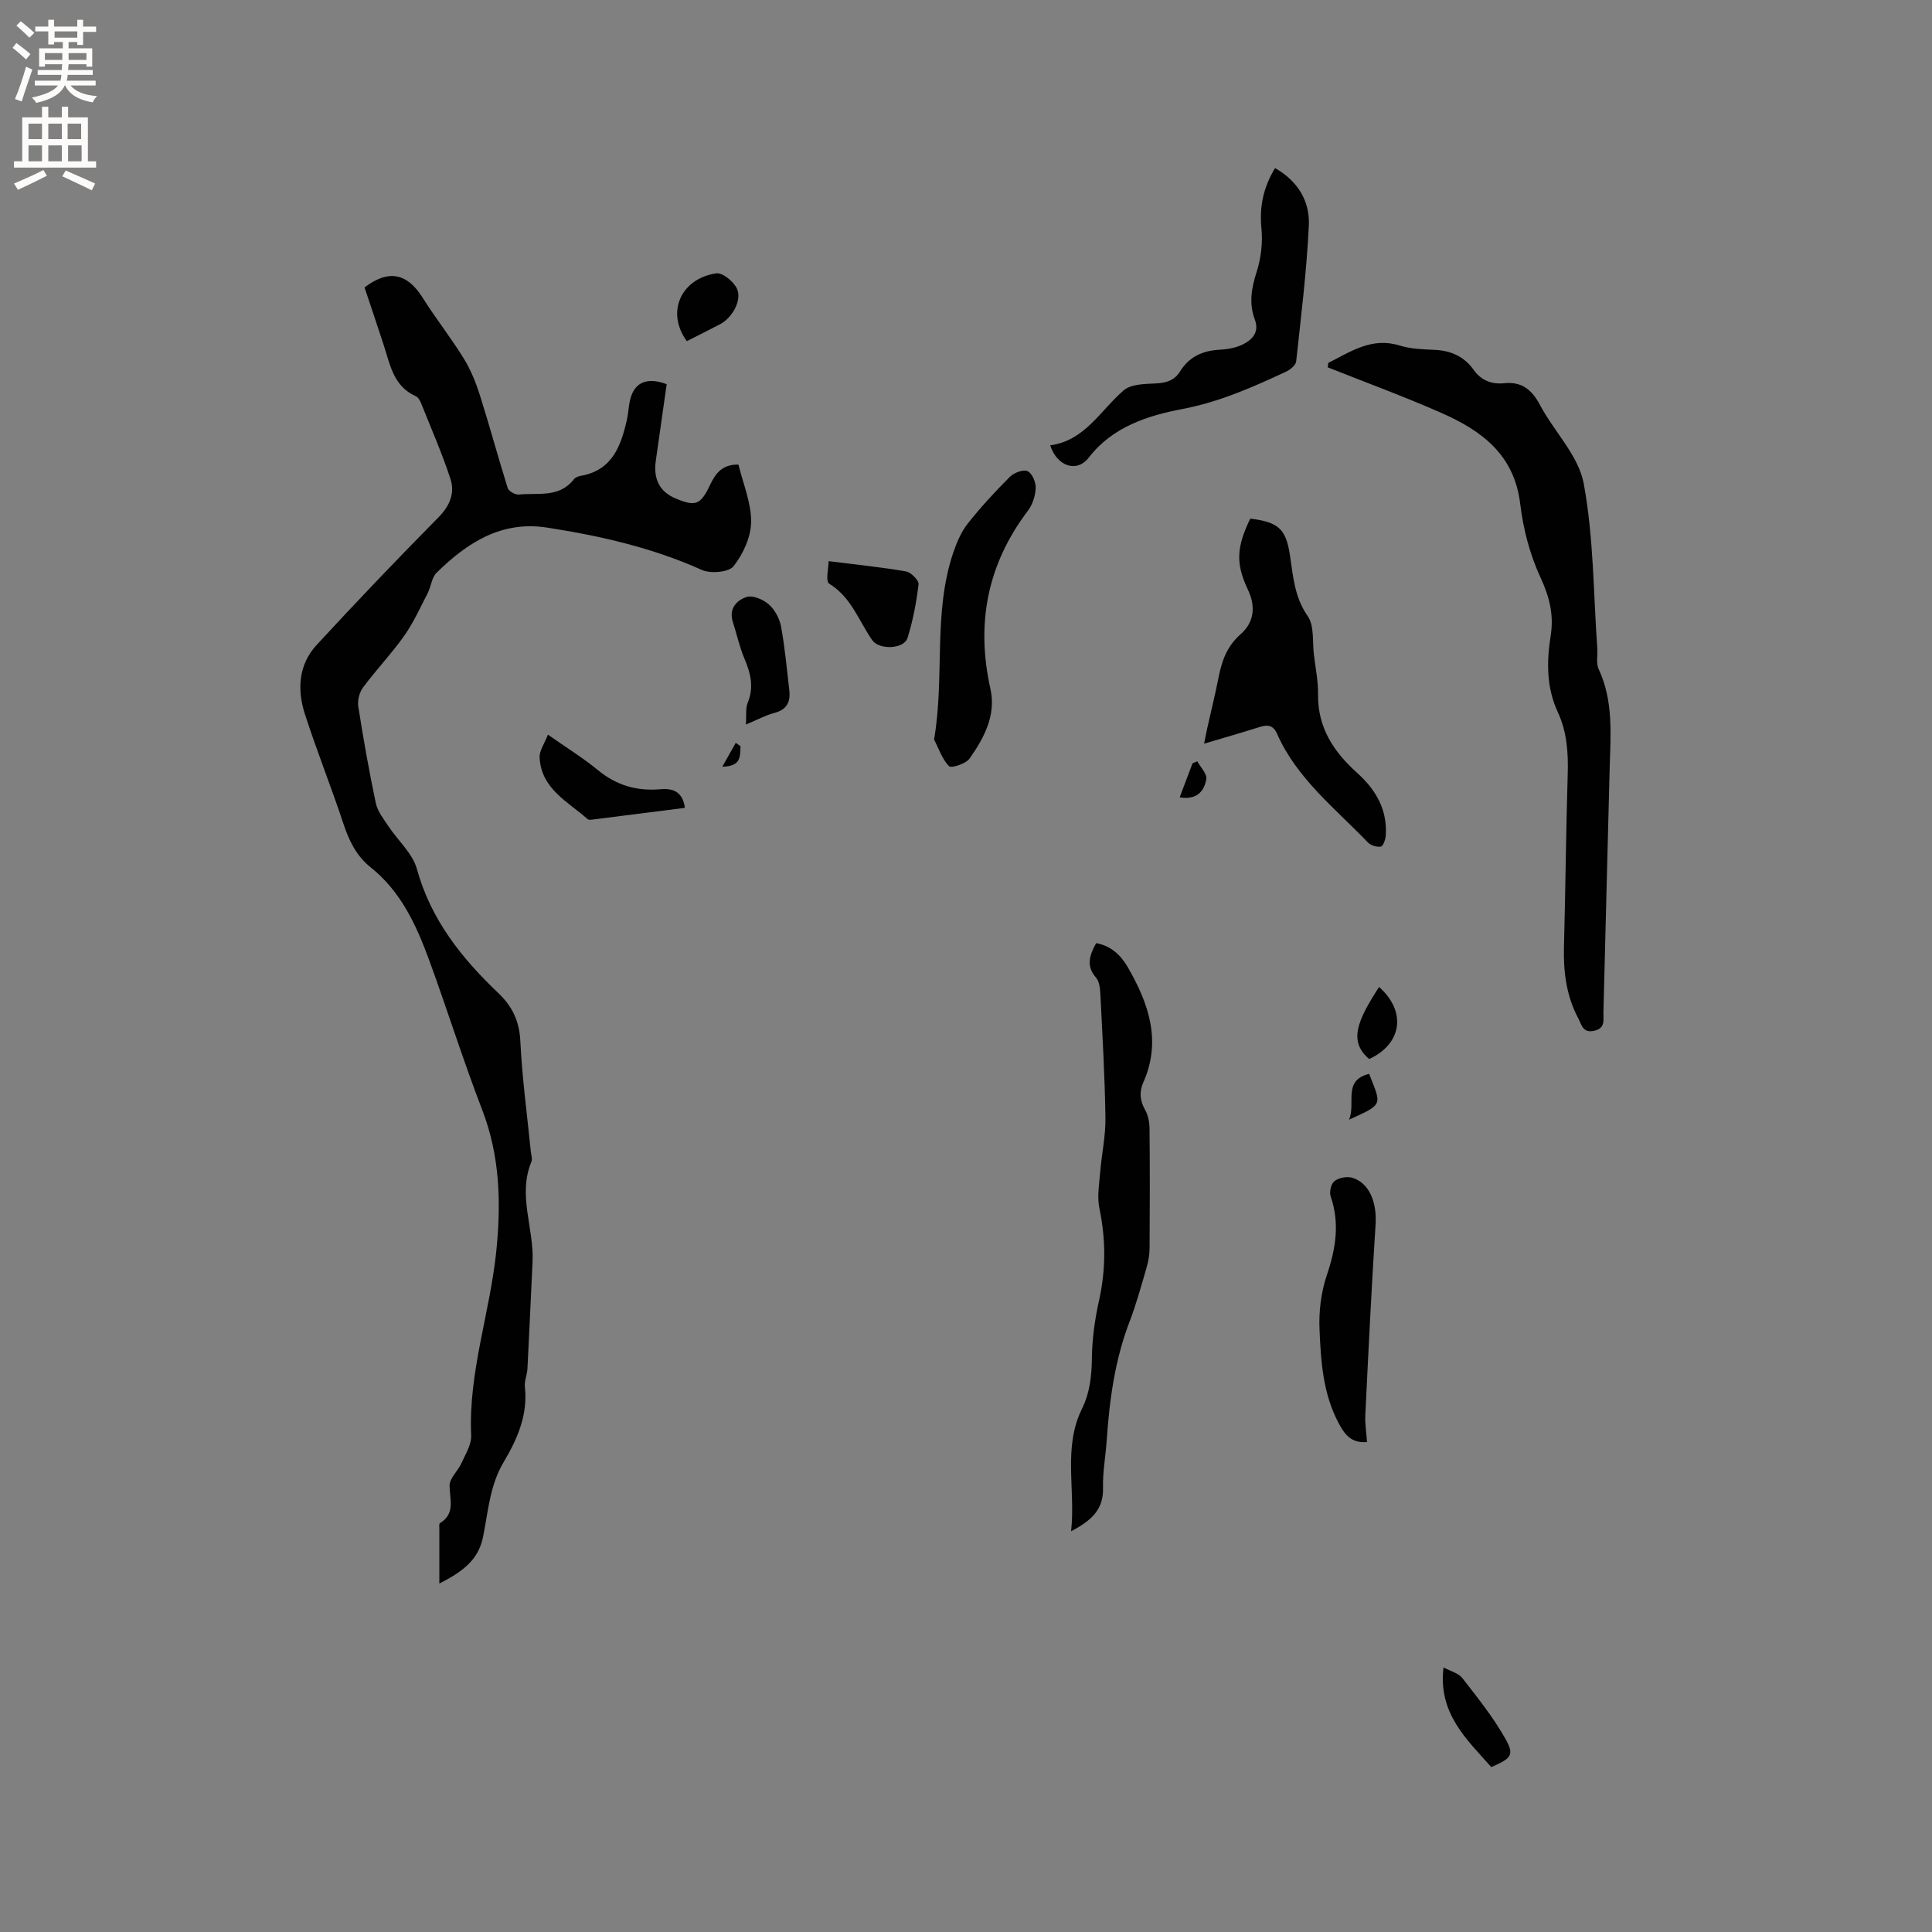 <svg enable-background="new 0 0 400 400" viewBox="0 0 400 400" xmlns="http://www.w3.org/2000/svg"><rect x="0" y="0" width="400" height="400" fill="#808080" stroke="none"/><g fill="#010102"><path d="m90.96 327.86c0-4.28 0-7.77 0-11.27 0-.42-.09-1.1.12-1.23 3.25-1.99 2.02-4.91 2-7.78-.01-1.54 1.73-3.02 2.45-4.64.84-1.87 2.11-3.87 2.02-5.77-.6-13.11 3.94-25.48 5.22-38.31.99-9.93.73-19.58-2.94-29.09-3.92-10.17-7.18-20.59-10.92-30.83-2.66-7.29-5.86-14.34-12.17-19.37-2.94-2.34-4.45-5.46-5.62-8.97-2.53-7.64-5.53-15.12-8-22.77-1.62-5.03-1.33-10.21 2.42-14.28 8.25-8.96 16.67-17.76 25.22-26.42 2.38-2.41 3.46-5.04 2.5-7.99-1.74-5.3-3.99-10.43-6.06-15.62-.23-.57-.62-1.28-1.13-1.5-4.62-2.05-5.3-6.51-6.63-10.59-1.31-4.01-2.66-8.01-3.97-11.92 4.99-3.8 8.84-2.95 12.02 2.11 2.7 4.29 5.86 8.28 8.52 12.59 1.46 2.36 2.53 5.03 3.37 7.68 2.01 6.36 3.74 12.8 5.74 19.16.2.65 1.55 1.41 2.29 1.34 3.96-.4 8.39.74 11.41-3.17.29-.38.91-.61 1.41-.7 6.54-1.14 8.33-6.18 9.57-11.64.28-1.24.33-2.52.58-3.77.79-3.86 3.41-5.16 7.65-3.57-.75 5.25-1.51 10.58-2.26 15.91-.53 3.77.85 6.38 4.07 7.73 4.1 1.73 5.18 1.4 7.11-2.66 1.16-2.44 2.51-4.41 5.94-4.33.94 3.9 2.65 7.88 2.62 11.85-.02 3.13-1.65 6.66-3.63 9.18-.99 1.27-4.76 1.59-6.57.78-10.26-4.61-21.05-7.06-32.06-8.77-9.46-1.47-16.54 3.15-22.85 9.34-1.03 1.01-1.16 2.9-1.88 4.29-1.53 2.97-2.92 6.06-4.83 8.77-2.63 3.71-5.8 7.04-8.52 10.69-.76 1.02-1.19 2.7-.99 3.96 1.05 6.69 2.23 13.38 3.63 20 .36 1.71 1.61 3.27 2.61 4.78 1.97 2.98 5.01 5.62 5.9 8.87 2.89 10.47 9.24 18.43 16.83 25.65 2.92 2.78 4.38 5.82 4.58 9.96.37 7.61 1.4 15.19 2.16 22.79.07.74.38 1.59.13 2.2-2.88 6.94.56 13.79.24 20.68-.35 7.4-.68 14.79-1.06 22.19-.07 1.26-.67 2.54-.53 3.76.65 5.82-1.59 10.83-4.41 15.58-2.87 4.83-3.19 10.25-4.26 15.51-.99 4.89-4.47 7.26-9.04 9.61z"/><path d="m275 75.14c4.63-2.32 8.98-5.4 14.76-3.61 2.29.71 4.81.8 7.23.9 3.38.15 6.13 1.36 8.11 4.14 1.56 2.2 3.72 3.04 6.32 2.77 3.65-.37 5.74 1.34 7.42 4.51 2.92 5.51 7.98 10.48 9.05 16.25 2.07 11.15 2 22.7 2.81 34.09.1 1.47-.28 3.14.3 4.38 3.05 6.54 2.46 13.41 2.27 20.28-.46 16.95-.85 33.9-1.3 50.85-.04 1.49.45 3.17-1.9 3.71-2.38.54-2.62-1.28-3.3-2.56-2.46-4.61-3.1-9.58-2.97-14.76.32-11.97.42-23.94.78-35.91.13-4.41-.18-8.71-2.04-12.71-2.39-5.15-2.34-10.46-1.49-15.84.69-4.34-.25-8.07-2.13-12.12-2.19-4.72-3.56-10.03-4.18-15.21-1.22-10.19-8.03-15.16-16.32-18.81-7.72-3.4-15.66-6.31-23.51-9.43.04-.32.07-.62.09-.92z"/><path d="m221.76 317.03c.95-8.75-1.72-17.28 2.24-25.33 1.63-3.31 2.02-6.76 2.06-10.44.05-3.99.6-8.05 1.47-11.95 1.44-6.42 1.43-12.71.09-19.15-.5-2.37-.04-4.98.16-7.46.31-3.77 1.14-7.52 1.09-11.28-.12-8.48-.62-16.95-1.04-25.42-.06-1.23-.18-2.75-.91-3.59-2.1-2.42-1.36-4.62.02-7.14 3.01.51 5.1 2.46 6.53 4.93 4.31 7.46 7.06 15.24 3.27 23.83-.89 2.01-.77 3.77.32 5.71.64 1.13.92 2.59.94 3.91.08 8.27.07 16.54.01 24.81-.01 1.35-.26 2.74-.64 4.04-1.1 3.76-2.13 7.55-3.53 11.2-3.03 7.91-4.14 16.16-4.71 24.53-.22 3.28-.85 6.56-.76 9.82.13 4.53-2.47 6.8-6.61 8.98z"/><path d="m258.85 107.38c5.85.71 7.4 2.12 8.22 7.59.66 4.35.93 8.64 3.67 12.58 1.4 2.01.96 5.31 1.29 8.04.34 2.73.9 5.48.86 8.21-.09 6.85 3.26 11.88 8.07 16.2 3.9 3.5 6.33 7.65 5.94 13.05-.06.8-.55 2.15-1.01 2.23-.84.13-2.08-.23-2.67-.85-6.79-7.07-14.71-13.21-18.82-22.51-.77-1.75-1.89-1.94-3.54-1.42-3.71 1.17-7.45 2.25-11.56 3.47.22-1.09.43-2.25.69-3.4.76-3.41 1.61-6.8 2.28-10.22.68-3.46 1.72-6.53 4.58-9.04 2.79-2.44 3.2-5.7 1.5-9.26-2.55-5.41-2.34-8.78.5-14.67z"/><path d="m263.99 34.8c4.82 2.75 7.23 6.96 6.99 11.91-.45 9.39-1.61 18.75-2.62 28.11-.08.77-1.18 1.69-2.02 2.09-6.96 3.25-13.82 6.3-21.62 7.79-6.97 1.32-14.38 3.63-19.29 10.03-2.41 3.15-6.52 1.95-8-2.53 7.18-.96 10.35-7.18 15.2-11.37 1.5-1.3 4.33-1.34 6.57-1.44 2.19-.09 3.95-.6 5.11-2.48 1.89-3.05 4.67-4.31 8.16-4.5 1.56-.08 3.22-.35 4.62-1 2.13-.99 3.71-2.56 2.7-5.28-1.25-3.35-.69-6.49.39-9.85.91-2.84 1.28-6.06.98-9.02-.41-4.47.36-8.41 2.83-12.46z"/><path d="m193.39 153.11c2.24-13.04-.26-26.18 3.97-38.69.72-2.12 1.65-4.3 3.01-6.03 2.69-3.4 5.65-6.61 8.72-9.68.85-.85 2.77-1.56 3.66-1.16.94.43 1.73 2.28 1.68 3.49-.06 1.59-.64 3.41-1.59 4.67-8.43 11.11-10.81 23.37-7.78 36.92 1.21 5.44-1.32 10.16-4.32 14.42-.76 1.08-3.79 2.05-4.25 1.58-1.43-1.45-2.12-3.63-3.1-5.52z"/><path d="m283.03 298.56c-3.39.29-4.7-1.72-5.89-3.94-3.25-6.09-3.67-12.81-3.95-19.45-.16-3.7.33-7.65 1.51-11.15 1.86-5.49 2.72-10.76.79-16.37-.31-.89.11-2.61.81-3.13.91-.68 2.57-1.01 3.66-.68 3.55 1.07 5.13 5.08 4.84 9.67-.85 13.1-1.48 26.21-2.12 39.32-.1 1.88.21 3.77.35 5.73z"/><path d="m113.44 152.1c3.83 2.69 7.26 4.8 10.34 7.34 3.84 3.16 8.07 4.39 12.94 3.96 2.51-.22 4.62.42 5.08 3.86-6.45.82-12.82 1.63-19.19 2.43-.31.04-.74.08-.93-.09-4.13-3.64-9.64-6.29-9.96-12.77-.06-1.44 1.04-2.93 1.72-4.73z"/><path d="m171.56 116.18c5.92.75 11.01 1.25 16.03 2.13 1.04.18 2.68 1.86 2.59 2.67-.45 3.74-1.16 7.49-2.28 11.08-.75 2.38-5.88 2.52-7.3.5-2.8-4.01-4.34-8.92-8.93-11.72-.79-.47-.11-3.36-.11-4.66z"/><path d="m154.43 150.01c.13-1.86-.1-3.34.38-4.53 1.33-3.25.59-6.14-.7-9.17-1.02-2.41-1.57-5.02-2.38-7.53-.89-2.76.8-4.53 2.86-5.18 1.28-.41 3.45.53 4.6 1.55 1.24 1.1 2.22 2.93 2.52 4.59.8 4.35 1.2 8.78 1.71 13.18.28 2.38-.5 4.01-3.08 4.68-1.81.47-3.5 1.4-5.91 2.41z"/><path d="m308.76 365.86c-5.12-5.77-11.06-11.14-9.89-20.64 1.49.81 3.11 1.19 3.9 2.22 3.15 4.05 6.4 8.1 8.91 12.56 1.9 3.38 1.24 4.03-2.92 5.86z"/><path d="m142.2 70.63c-4.35-5.95-1.28-12.93 6.09-14.04 1.3-.2 3.67 1.74 4.31 3.23 1.05 2.43-1.07 6.04-3.51 7.3-2.24 1.17-4.51 2.3-6.89 3.51z"/><path d="m285.52 204.34c5.76 5.1 4.72 11.83-2.05 14.92-4.25-3.63-2.57-7.77 2.05-14.92z"/><path d="m279.3 231.82c1.48-3.42-1.4-8.12 4.17-9.49 2.51 6.52 3.11 6.19-4.17 9.49z"/><path d="m244.24 165.08c.96-2.53 1.81-4.79 2.66-7.04.33-.14.65-.29.98-.43.67 1.24 2.05 2.6 1.87 3.7-.42 2.55-2.03 4.36-5.51 3.77z"/><path d="m153.32 154.5c-.14 1.89.32 4.16-3.77 4.24 1.1-1.95 1.94-3.45 2.78-4.95.33.24.66.48.99.71z"/></g><path d="m2.6 9.9.8-1c.9.7 1.9 1.4 2.9 2.3l-.9 1.1c-1.1-1-2-1.8-2.8-2.4zm.5 10.6c.9-2.1 1.6-4.3 2.3-6.7.4.2.8.4 1.3.6-.7 2.1-1.5 4.3-2.2 6.6zm.3-15.2.9-.9c1 .8 2 1.6 2.8 2.4l-1 1c-.9-.9-1.8-1.7-2.7-2.5zm12.6-1.2h1.2v1.4h2.7v1.1h-2.7v2.7h-1.2v-.6h-1.8v1.3h4.9v3.8h-1.2v-.5h-3.7c0 .4-.1.9-.1 1.2h5.1v1h-5.2c0 .5-.1.9-.2 1.2h6v1h-5.2c1.1 1.3 2.9 2 5.5 2.2-.4.4-.7.8-.9 1.3-2.9-.5-4.8-1.6-5.7-3.5h-.1c-.8 1.7-2.7 2.9-5.9 3.6-.2-.4-.6-.8-.9-1.1 2.8-.6 4.6-1.4 5.4-2.5h-4.8v-1h5.3c.1-.3.2-.7.2-1.2h-4.9v-1h5c0-.4 0-.8.1-1.2h-3.6v.5h-1.2v-3.8h4.9v-1.3h-1.8v.5h-1.2v-2.7h-2.7v-1h2.7v-1.4h1.2v1.4h4.8zm-6.7 8.3h3.6c0-.4 0-.9 0-1.4h-3.6zm1.9-4.6h4.8v-1.3h-4.7v1.3zm6.7 3.2h-3.7v1.4h3.7z" fill="#fcfbfa"/><path d="m8.7 22.1h1.3v2.2h2.8v-2.2h1.3v2.2h4.1v9.1h1.7v1.3h-17v-1.3h1.7v-9.1h4.1zm.3 13.1.7 1.2c-1.8.9-3.8 1.9-6 2.9-.2-.4-.5-.8-.8-1.3 2.3-1 4.4-1.9 6.1-2.8zm-3.1-6.4h2.8v-3.2h-2.8zm0 4.6h2.8v-3.3h-2.8zm4.1-4.6h2.8v-3.2h-2.8zm0 4.6h2.8v-3.3h-2.8zm3.6 1.9c2.1.9 4.1 1.8 6.1 2.7l-.7 1.4c-2.2-1.1-4.2-2-6.1-2.9zm3.2-9.7h-2.8v3.2h2.8zm-2.7 7.8h2.8v-3.3h-2.8z" fill="#fcfbfa"/></svg>